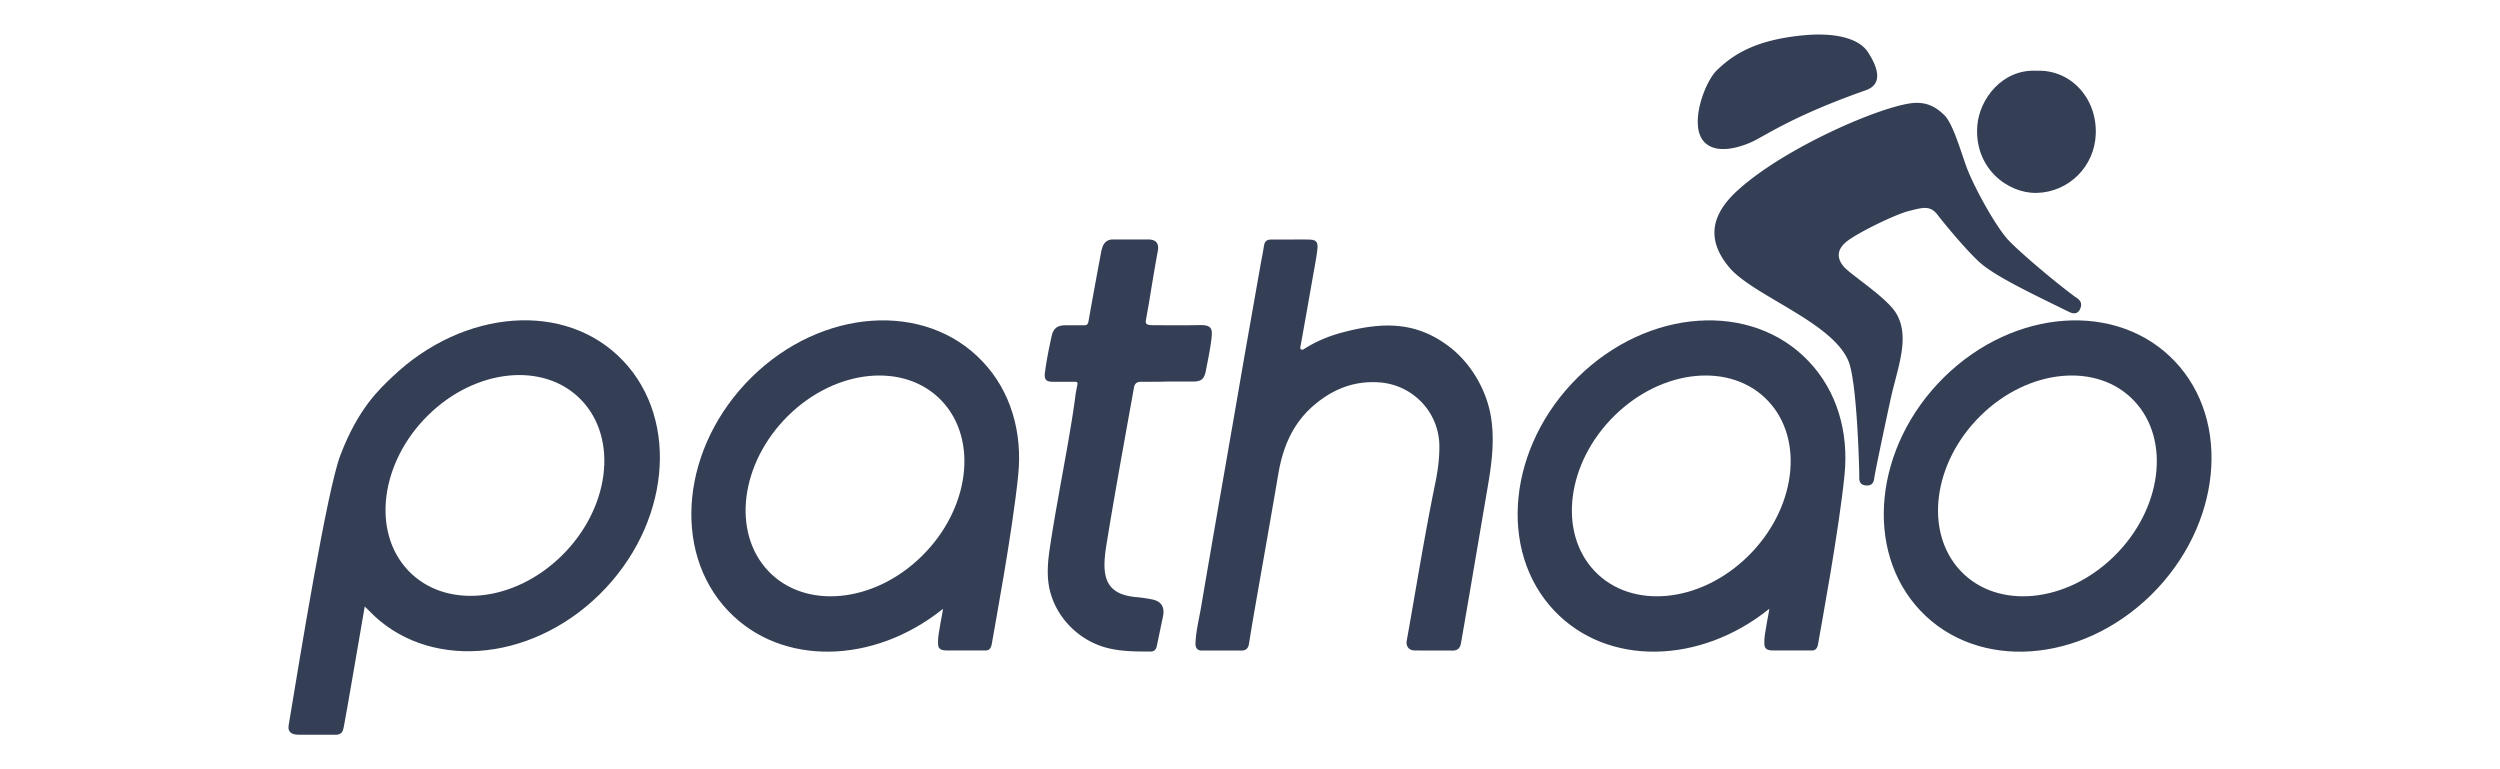<svg xmlns="http://www.w3.org/2000/svg" width="130" height="40" fill="none"><path fill="#343F55" fill-rule="evenodd" d="M68.06 12.458c.382.006.489.115.442.522-.048.406-.125.807-.197 1.207a701.212 701.212 0 0 1-.674 3.798c-.012.061-.036.146.024.182.072.049.143-.012.203-.049.627-.394 1.307-.667 2.017-.849 2.035-.528 3.772-.564 5.509.776 1.086.837 1.862 2.154 2.119 3.482.269 1.432.024 2.845-.221 4.253-.244 1.438-.489 2.876-.734 4.313a690.188 690.188 0 0 1-.579 3.361c-.042.237-.173.382-.436.376-.657-.006-1.319 0-1.975-.006-.298-.006-.46-.219-.406-.516.49-2.736.925-5.478 1.486-8.202.125-.619.215-1.25.209-1.887 0-1.784-1.385-3.221-3.145-3.337-1.289-.085-2.375.346-3.348 1.165-1.11.934-1.641 2.178-1.88 3.585-.412 2.421-.842 4.841-1.265 7.262-.09.528-.179 1.056-.263 1.589-.036.231-.161.346-.382.346h-2.071c-.245 0-.334-.152-.328-.382.024-.625.179-1.232.286-1.844.263-1.553.531-3.106.8-4.659.215-1.25.435-2.493.65-3.743.275-1.565.543-3.131.812-4.689.263-1.492.525-2.979.788-4.471.071-.425.161-.843.227-1.268.036-.225.155-.316.364-.316h1.05c.304-.006.615-.006.919 0Z" clip-rule="evenodd"/><path fill="#343F55" d="M99.868 31.762c-2.972-3.124-2.417-8.566 1.229-12.152 3.647-3.586 9.019-3.955 11.991-.825 2.972 3.124 2.416 8.566-1.23 12.152-3.653 3.586-9.018 3.955-11.99.825Zm2.089-2.069c1.916 2.02 5.49 1.674 7.979-.77s2.954-6.061 1.038-8.081c-1.915-2.02-5.49-1.675-7.979.77-2.488 2.445-2.953 6.061-1.038 8.081ZM19.175 31.744l-.209-.206s-1.038 6.061-1.08 6.212c-.042.152-.03.407-.352.455H15.535c-.269 0-.573-.067-.531-.455.597-3.598 2.005-12.273 2.692-14.069.931-2.451 2.047-3.458 2.716-4.095 3.706-3.525 9.018-3.956 11.99-.825 2.972 3.13 2.417 8.566-1.229 12.152-3.652 3.585-9.024 3.956-11.996.831Zm2.053-2.075c1.916 2.02 5.49 1.675 7.979-.77 2.489-2.445 2.954-6.061 1.038-8.081-1.916-2.02-5.491-1.674-7.979.77s-2.954 6.061-1.038 8.081ZM37.862 31.762c-2.972-3.124-2.417-8.566 1.229-12.152 3.646-3.586 9.018-3.955 11.99-.825 1.486 1.559 2.089 3.701 1.868 5.897-.298 2.961-1.217 7.862-1.361 8.718-.024.158-.066.425-.316.425h-2.023c-.513.012-.466-.273-.472-.425-.024-.394.298-1.778.251-1.735-3.593 2.888-8.409 3.003-11.166.097Zm2.089-2.069c1.916 2.02 5.491 1.674 7.979-.77 2.489-2.445 2.954-6.061 1.039-8.081-1.916-2.02-5.491-1.675-7.979.77s-2.954 6.061-1.038 8.081ZM80.829 31.762c-2.972-3.124-2.417-8.566 1.23-12.152 3.647-3.586 9.018-3.955 11.99-.825 1.486 1.559 2.088 3.701 1.868 5.897-.298 2.961-1.217 7.862-1.361 8.718-.024.158-.065.425-.316.425H92.216c-.513.012-.465-.273-.471-.425-.024-.394.299-1.778.25-1.735-3.593 2.888-8.409 3.003-11.166.097Zm2.089-2.069c1.916 2.02 5.491 1.674 7.979-.77 2.488-2.445 2.954-6.061 1.038-8.081-1.915-2.02-5.491-1.675-7.979.77-2.488 2.445-2.954 6.061-1.038 8.081Z"/><path fill="#343F55" fill-rule="evenodd" d="M59.323 19.853c-.209 0-.328.103-.358.309-.155.862-.388 2.154-.698 3.883-.334 1.887-.579 3.318-.734 4.295-.233 1.468-.185 2.572 1.575 2.712.215.018.525.061.788.115.489.097.68.388.579.886l-.322 1.547c-.036.164-.119.273-.298.279-.758 0-1.516.006-2.262-.182-1.599-.401-2.865-1.778-3.074-3.392-.072-.576-.024-1.153.06-1.723.137-.946.304-1.893.472-2.833.149-.855.31-1.711.46-2.572.143-.837.292-1.674.4-2.524.024-.218.072-.431.113-.649.024-.121-.018-.152-.131-.152-.376.006-.758 0-1.134 0-.382 0-.471-.121-.418-.516.084-.625.209-1.25.346-1.863.09-.4.298-.552.698-.558.316 0 .632-.006.949 0 .161.006.239-.03.269-.212.209-1.189.43-2.378.651-3.567a1.726 1.726 0 0 1 .077-.291c.089-.261.275-.394.549-.394h1.82c.406 0 .579.194.507.595-.149.813-.286 1.626-.418 2.445-.06.388-.137.776-.203 1.165-.024.128.012.218.161.237.078.012.161.018.239.018.8 0 1.599.012 2.399-.006.692-.018.657.273.609.722-.066.558-.185 1.11-.292 1.662-.084.431-.239.552-.68.552h-1.301c-.328.012-.788.012-1.396.012ZM89.92 13.902c-1.348-1.608-.751-2.93.459-4.022 2.388-2.16 7.191-4.259 8.97-4.508.799-.109 1.302.176 1.748.607.448.431.836 1.808 1.158 2.694.322.886 1.355 2.827 2.071 3.689.418.51 2.435 2.233 3.593 3.082.238.146.381.309.25.613-.131.309-.388.255-.573.164-2.381-1.159-3.98-1.948-4.708-2.627-.722-.679-1.755-1.929-2.143-2.433-.388-.504-.793-.358-1.468-.194-.674.164-2.477 1.038-3.151 1.517-.674.479-.597.977-.25 1.383.346.406 2.196 1.583 2.703 2.39.794 1.268.072 2.9-.286 4.58-.346 1.608-.806 3.78-.836 4.053-.03.249-.167.382-.442.352-.263-.03-.341-.182-.334-.425.006-.425-.114-4.926-.555-6.024-.829-2.045-4.959-3.409-6.207-4.89ZM97.128 2.703c.465.71.853 1.656-.107 1.99-3.952 1.389-5.318 2.439-6.022 2.73-1.445.607-2.579.394-2.704-.843-.107-1.068.519-2.481.973-2.918.859-.831 2.017-1.589 4.512-1.826 1.647-.158 2.882.158 3.348.868Z" clip-rule="evenodd"/><path fill="#343F55" fill-rule="evenodd" d="M108.98 6.973c-.06 1.675-1.39 3.015-3.067 3.058-1.534.036-3.271-1.317-3.092-3.507.113-1.377 1.296-2.942 3.085-2.845 1.737-.073 3.14 1.383 3.074 3.294Z" clip-rule="evenodd"/></svg>